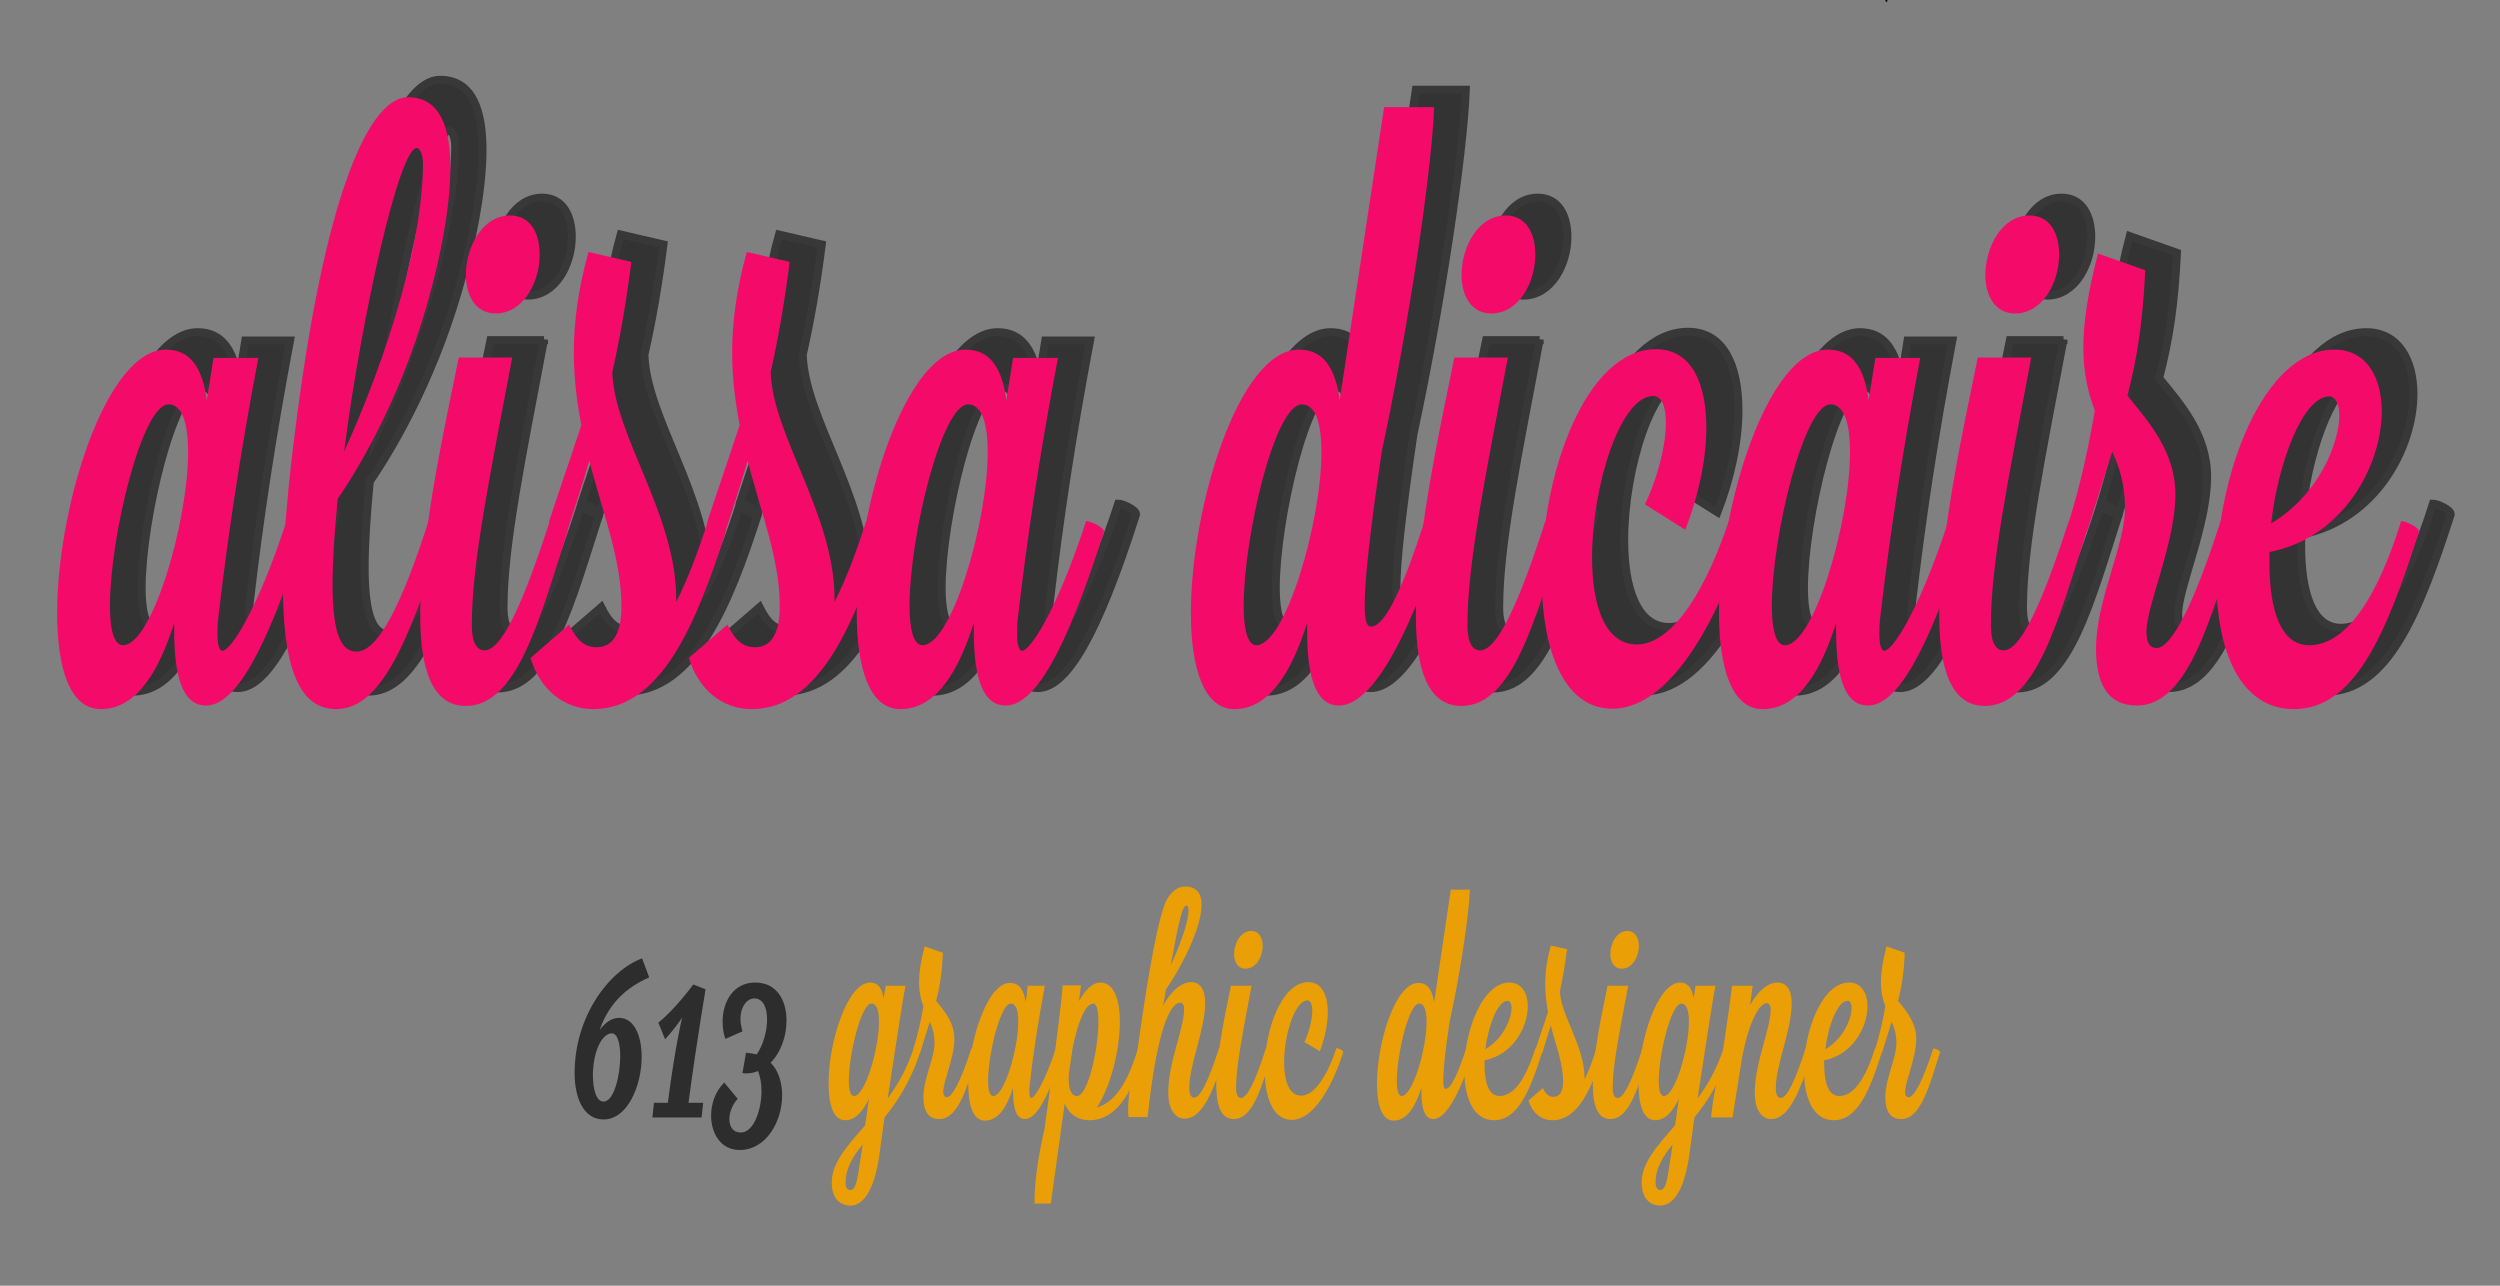 <?xml version="1.0" encoding="utf-8"?>
<!-- Generator: Adobe Illustrator 18.1.0, SVG Export Plug-In . SVG Version: 6.00 Build 0)  -->
<svg version="1.1" id="Layer_1" xmlns="http://www.w3.org/2000/svg" xmlns:xlink="http://www.w3.org/1999/xlink" x="0px" y="0px"
	 viewBox="0 0 630 324" enable-background="new 0 0 630 324" xml:space="preserve">
<rect x="0" y="0" width="630" height="324" fill="#808080" stroke="none"/>
<g enable-background="new    ">
	<path fill="#333333" d="M61.8,85.8h11.3c-4.8,25.3-7.8,45.9-10,64.7c-0.3,2.1-0.3,3.6-0.3,4.9c0,2.9,0.5,4.2,1.3,4.2
		c1.8,0,8.4-9.1,16.1-32.7c1,0,4.5,1.5,4.5,2.7c-9.7,30.5-17.5,43.8-24.8,43.8c-5.1,0-8-5.5-8-18.7c0-0.6,0-1.3,0-2.1
		c-3.7,11.6-9.2,21.7-18.5,21.7c-7.8,0-11-10.3-11-24.2c0-26.8,12.3-66.4,27.4-66.4c5.9,0,9.2,4.2,10.3,12.8L61.8,85.8z M35.7,148.2
		c0,5.9,1,9.9,3.3,9.9c7.3,0,16.4-31,16.4-48.7c0-7-1.4-12-4.9-12C43.8,97.4,35.7,130.9,35.7,148.2z"/>
	<path fill="#333333" d="M116.1,126.9c0.8,0,3.8,1.5,3.8,2.5c0,0.2,0,0.2,0,0.2c-9.4,30.5-16.7,44.7-27.1,44.7
		c-9.6,0-13.4-11.2-13.4-31c0-13.9,1.9-32.2,5.1-53.9c7.2-47.8,17.2-69.3,26.4-69.3c8.3,0,10.7,8,10.7,17.7
		c0,11.2-3.2,24.7-4.8,30.6c-6.5,24.9-17.2,43.6-23.6,52.9c-0.8,8.2-1.3,15.6-1.3,21.7c0,12.8,2.4,16.8,6,16.8
		C103.2,159.8,109.3,148,116.1,126.9z M113.1,32.9c-4.3,0-13.7,41.1-18.3,76.5c8-17.3,19.7-49.1,19.9-72.3
		C114.7,34.4,113.9,32.9,113.1,32.9z"/>
	<path fill="#333333" d="M137.1,85.6c-5.6,29.7-10.2,51.8-10.2,67.4c0,5.5,1.8,6.5,3.2,6.5c4.1,0,9.4-10.7,16.4-32.5
		c0.8,0,4.5,1.3,4.5,2.5v0.2c-7,21.7-12.6,43.8-25.6,43.8c-8.6,0-11.5-9.5-11.5-22.7c0-21.1,7-51.4,9.7-65.1H137.1z M125.5,64.8
		c0-6.9,4.1-15,11.1-15c5.3,0,7.5,4.6,7.5,9.9c0,6.9-4.1,14.8-11.1,14.8C127.9,74.5,125.5,70,125.5,64.8z"/>
	<path fill="#333333" d="M151.5,153c2.1,4.2,4,5.7,7,5.7c4,0,6.2-3.4,6.2-10.3c0-11.8-4.6-23.2-8.1-36.7c-1.8,6.3-3.8,12.2-5.6,17.9
		c0,0-4.5-1-4.5-2.5v-0.2c2.1-6.5,5.1-15,8.1-24.2c-1.1-5.7-1.9-11.8-1.9-18.3c0-7.6,1.1-16,3.7-25.3l10.8,2.5
		c-1.3,10.3-2.9,19.4-4.8,27.8c0.5,16,16.1,35.8,16.1,57.1v0.8c3-5.9,5.6-12.9,8-20.4c1,0,4.5,1.5,4.5,2.7
		c-7.3,22.8-16.2,44.7-33.4,44.7c-7.5,0-13.5-5.1-15.8-12.9L151.5,153z"/>
	<path fill="#333333" d="M191.4,153c2.1,4.2,4,5.7,7,5.7c4,0,6.2-3.4,6.2-10.3c0-11.8-4.6-23.2-8.1-36.7c-1.8,6.3-3.8,12.2-5.6,17.9
		c0,0-4.5-1-4.5-2.5v-0.2c2.1-6.5,5.1-15,8.1-24.2c-1.1-5.7-1.9-11.8-1.9-18.3c0-7.6,1.1-16,3.7-25.3l10.8,2.5
		c-1.3,10.3-2.9,19.4-4.8,27.8c0.5,16,16.1,35.8,16.1,57.1v0.8c3-5.9,5.6-12.9,8-20.4c1,0,4.5,1.5,4.5,2.7
		c-7.3,22.8-16.2,44.7-33.4,44.7c-7.5,0-13.5-5.1-15.8-12.9L191.4,153z"/>
	<path fill="#333333" d="M263.4,85.8h11.3c-4.8,25.3-7.8,45.9-10,64.7c-0.3,2.1-0.3,3.6-0.3,4.9c0,2.9,0.5,4.2,1.3,4.2
		c1.8,0,8.4-9.1,16.1-32.7c1,0,4.5,1.5,4.5,2.7c-9.7,30.5-17.5,43.8-24.8,43.8c-5.1,0-8-5.5-8-18.7c0-0.6,0-1.3,0-2.1
		c-3.7,11.6-9.2,21.7-18.5,21.7c-7.8,0-11-10.3-11-24.2c0-26.8,12.3-66.4,27.4-66.4c5.9,0,9.2,4.2,10.3,12.8L263.4,85.8z
		 M237.3,148.2c0,5.9,1,9.9,3.3,9.9c7.3,0,16.4-31,16.4-48.7c0-7-1.4-12-4.9-12C245.4,97.4,237.3,130.9,237.3,148.2z"/>
	<path fill="#333333" d="M356.8,22.6h12.6c-0.6,16.2-6.4,55.2-13.2,86.8c-3,20.4-4.3,32.4-4.3,38.6c0,4,0.5,5.5,1.6,5.5
		c3.7,0,8.4-10.8,13.5-26.6c1,0,4.5,1.5,4.5,2.7c-9.7,30.5-18.8,43.8-26.1,43.8c-5.1,0-8-5.5-8-18.7c0-0.6,0-1.3,0-2.1
		c-3.7,11.6-9.2,21.7-18.3,21.7c-7.8,0-11-10.5-11-24.2c0-26.8,12.1-66.4,27.2-66.4c5.9,0,9.2,4.2,10.3,12.8L356.8,22.6z
		 M321.5,148.2c0,5.9,1,9.9,3.2,9.9c7.3,0,16.4-31,16.4-48.7c0-7-1.4-12-4.9-12C329.3,97.4,321.5,131.1,321.5,148.2z"/>
	<path fill="#333333" d="M388,85.6c-5.6,29.7-10.2,51.8-10.2,67.4c0,5.5,1.8,6.5,3.2,6.5c4.1,0,9.4-10.7,16.4-32.5
		c0.8,0,4.5,1.3,4.5,2.5v0.2c-7,21.7-12.6,43.8-25.6,43.8c-8.6,0-11.5-9.5-11.5-22.7c0-21.1,7-51.4,9.7-65.1H388z M376.4,64.8
		c0-6.9,4.1-15,11.1-15c5.3,0,7.5,4.6,7.5,9.9c0,6.9-4.1,14.8-11.1,14.8C378.8,74.5,376.4,70,376.4,64.8z"/>
	<path fill="#333333" d="M422.6,122.7c3.2-6.5,5.3-14.8,5.3-20.6c0-4-1-6.7-3.2-6.7c-8.3,0-15.4,22.7-15.4,40.7
		c0,12,3.2,21.9,11.3,21.9c7.6,0,16.2-10.3,23.2-31.2c1,0,4.5,1.5,4.5,2.7c-4.8,15.2-17,44.7-33.9,44.7c-12.4,0-17.8-15.2-17.8-33.3
		c0-25.9,11.1-57.3,28.8-57.3c9.1,0,12.7,8.8,12.7,19.8c0,8.2-2.1,17.5-5.3,25.7L422.6,122.7z"/>
	<path fill="#333333" d="M480.7,85.8H492c-4.8,25.3-7.8,45.9-10,64.7c-0.3,2.1-0.3,3.6-0.3,4.9c0,2.9,0.5,4.2,1.3,4.2
		c1.8,0,8.4-9.1,16.1-32.7c1,0,4.5,1.5,4.5,2.7c-9.7,30.5-17.5,43.8-24.8,43.8c-5.1,0-8-5.5-8-18.7c0-0.6,0-1.3,0-2.1
		c-3.7,11.6-9.2,21.7-18.5,21.7c-7.8,0-11-10.3-11-24.2c0-26.8,12.3-66.4,27.4-66.4c5.9,0,9.2,4.2,10.3,12.8L480.7,85.8z
		 M454.6,148.2c0,5.9,1,9.9,3.3,9.9c7.3,0,16.4-31,16.4-48.7c0-7-1.4-12-4.9-12C462.7,97.4,454.6,130.9,454.6,148.2z"/>
	<path fill="#333333" d="M520,85.6c-5.6,29.7-10.2,51.8-10.2,67.4c0,5.5,1.8,6.5,3.2,6.5c4.1,0,9.4-10.7,16.4-32.5
		c0.8,0,4.5,1.3,4.5,2.5v0.2c-7,21.7-12.6,43.8-25.6,43.8c-8.6,0-11.5-9.5-11.5-22.7c0-21.1,7-51.4,9.7-65.1H520z M508.4,64.8
		c0-6.9,4.1-15,11.1-15c5.3,0,7.5,4.6,7.5,9.9c0,6.9-4.1,14.8-11.1,14.8C510.8,74.5,508.4,70,508.4,64.8z"/>
	<path fill="#333333" d="M551.5,158.9c3.5,0,9.1-10.1,16.1-32c0.8,0,4.5,1.3,4.5,2.5v0.2c-7,21.7-12.6,43.8-25.6,43.8
		c-7.5,0-10.3-5.7-10.3-14.3c0-12.4,7.3-25.9,7.3-35.6c0-5.7-1.4-10.1-3.2-14.1l-6.4,20.2c0,0-4.5-1-4.5-2.5v-0.2
		c2.9-9.1,4.9-18.7,6.5-27.8c-1.6-4.2-2.9-9.3-2.9-16c0-6.1,1.1-13.7,3.7-23.6l11.9,4.2c-0.6,12.6-1.9,21.7-4.5,31.6
		c5.3,6.5,12.1,14.1,12.1,24.9c0,12.2-7.3,28-7.3,34.6C549,157.7,549.9,158.9,551.5,158.9z"/>
	<path fill="#333333" d="M613.1,126.9c1,0,4.5,1.5,4.5,2.7c-8,24.9-15.9,44.7-31.5,44.7c-13.9,0-19.6-15.2-19.6-33.1
		c0-25.9,11.9-57.5,29.8-57.5c8,0,11.9,6.9,11.9,15.6c0,13.5-9.6,31.8-28.3,35.4c0,1,0,1.9,0,2.9c0,11.4,2.7,20.6,10,20.6
		C599.3,158.1,607.1,146.3,613.1,126.9z M580.3,127.5c11.9-7,17.2-20.2,17.2-27.2c0-2.9-1-4.8-2.5-4.8
		C588.5,95.5,582.3,111.7,580.3,127.5z"/>
</g>
<g enable-background="new    ">
	<path fill="none" stroke="#383838" stroke-width="2" stroke-miterlimit="10" d="M61.8,85.8h11.3c-4.8,25.3-7.8,45.9-10,64.7
		c-0.3,2.1-0.3,3.6-0.3,4.9c0,2.9,0.5,4.2,1.3,4.2c1.8,0,8.4-9.1,16.1-32.7c1,0,4.5,1.5,4.5,2.7c-9.7,30.5-17.5,43.8-24.8,43.8
		c-5.1,0-8-5.5-8-18.7c0-0.6,0-1.3,0-2.1c-3.7,11.6-9.2,21.7-18.5,21.7c-7.8,0-11-10.3-11-24.2c0-26.8,12.3-66.4,27.4-66.4
		c5.9,0,9.2,4.2,10.3,12.8L61.8,85.8z M35.7,148.2c0,5.9,1,9.9,3.3,9.9c7.3,0,16.4-31,16.4-48.7c0-7-1.4-12-4.9-12
		C43.8,97.4,35.7,130.9,35.7,148.2z"/>
	<path fill="none" stroke="#383838" stroke-width="2" stroke-miterlimit="10" d="M116.1,126.9c0.8,0,3.8,1.5,3.8,2.5
		c0,0.2,0,0.2,0,0.2c-9.4,30.5-16.7,44.7-27.1,44.7c-9.6,0-13.4-11.2-13.4-31c0-13.9,1.9-32.2,5.1-53.9
		c7.2-47.8,17.2-69.3,26.4-69.3c8.3,0,10.7,8,10.7,17.7c0,11.2-3.2,24.7-4.8,30.6c-6.5,24.9-17.2,43.6-23.6,52.9
		c-0.8,8.2-1.3,15.6-1.3,21.7c0,12.8,2.4,16.8,6,16.8C103.2,159.8,109.3,148,116.1,126.9z M113.1,32.9c-4.3,0-13.7,41.1-18.3,76.5
		c8-17.3,19.7-49.1,19.9-72.3C114.7,34.4,113.9,32.9,113.1,32.9z"/>
	<path fill="none" stroke="#383838" stroke-width="2" stroke-miterlimit="10" d="M137.1,85.6c-5.6,29.7-10.2,51.8-10.2,67.4
		c0,5.5,1.8,6.5,3.2,6.5c4.1,0,9.4-10.7,16.4-32.5c0.8,0,4.5,1.3,4.5,2.5v0.2c-7,21.7-12.6,43.8-25.6,43.8
		c-8.6,0-11.5-9.5-11.5-22.7c0-21.1,7-51.4,9.7-65.1H137.1z M125.5,64.8c0-6.9,4.1-15,11.1-15c5.3,0,7.5,4.6,7.5,9.9
		c0,6.9-4.1,14.8-11.1,14.8C127.9,74.5,125.5,70,125.5,64.8z"/>
	<path fill="none" stroke="#383838" stroke-width="2" stroke-miterlimit="10" d="M151.5,153c2.1,4.2,4,5.7,7,5.7
		c4,0,6.2-3.4,6.2-10.3c0-11.8-4.6-23.2-8.1-36.7c-1.8,6.3-3.8,12.2-5.6,17.9c0,0-4.5-1-4.5-2.5v-0.2c2.1-6.5,5.1-15,8.1-24.2
		c-1.1-5.7-1.9-11.8-1.9-18.3c0-7.6,1.1-16,3.7-25.3l10.8,2.5c-1.3,10.3-2.9,19.4-4.8,27.8c0.5,16,16.1,35.8,16.1,57.1v0.8
		c3-5.9,5.6-12.9,8-20.4c1,0,4.5,1.5,4.5,2.7c-7.3,22.8-16.2,44.7-33.4,44.7c-7.5,0-13.5-5.1-15.8-12.9L151.5,153z"/>
	<path fill="none" stroke="#383838" stroke-width="2" stroke-miterlimit="10" d="M191.4,153c2.1,4.2,4,5.7,7,5.7
		c4,0,6.2-3.4,6.2-10.3c0-11.8-4.6-23.2-8.1-36.7c-1.8,6.3-3.8,12.2-5.6,17.9c0,0-4.5-1-4.5-2.5v-0.2c2.1-6.5,5.1-15,8.1-24.2
		c-1.1-5.7-1.9-11.8-1.9-18.3c0-7.6,1.1-16,3.7-25.3l10.8,2.5c-1.3,10.3-2.9,19.4-4.8,27.8c0.5,16,16.1,35.8,16.1,57.1v0.8
		c3-5.9,5.6-12.9,8-20.4c1,0,4.5,1.5,4.5,2.7c-7.3,22.8-16.2,44.7-33.4,44.7c-7.5,0-13.5-5.1-15.8-12.9L191.4,153z"/>
	<path fill="none" stroke="#383838" stroke-width="2" stroke-miterlimit="10" d="M263.4,85.8h11.3c-4.8,25.3-7.8,45.9-10,64.7
		c-0.3,2.1-0.3,3.6-0.3,4.9c0,2.9,0.5,4.2,1.3,4.2c1.8,0,8.4-9.1,16.1-32.7c1,0,4.5,1.5,4.5,2.7c-9.7,30.5-17.5,43.8-24.8,43.8
		c-5.1,0-8-5.5-8-18.7c0-0.6,0-1.3,0-2.1c-3.7,11.6-9.2,21.7-18.5,21.7c-7.8,0-11-10.3-11-24.2c0-26.8,12.3-66.4,27.4-66.4
		c5.9,0,9.2,4.2,10.3,12.8L263.4,85.8z M237.3,148.2c0,5.9,1,9.9,3.3,9.9c7.3,0,16.4-31,16.4-48.7c0-7-1.4-12-4.9-12
		C245.4,97.4,237.3,130.9,237.3,148.2z"/>
	<path fill="none" stroke="#383838" stroke-width="2" stroke-miterlimit="10" d="M356.8,22.6h12.6c-0.6,16.2-6.4,55.2-13.2,86.8
		c-3,20.4-4.3,32.4-4.3,38.6c0,4,0.5,5.5,1.6,5.5c3.7,0,8.4-10.8,13.5-26.6c1,0,4.5,1.5,4.5,2.7c-9.7,30.5-18.8,43.8-26.1,43.8
		c-5.1,0-8-5.5-8-18.7c0-0.6,0-1.3,0-2.1c-3.7,11.6-9.2,21.7-18.3,21.7c-7.8,0-11-10.5-11-24.2c0-26.8,12.1-66.4,27.2-66.4
		c5.9,0,9.2,4.2,10.3,12.8L356.8,22.6z M321.5,148.2c0,5.9,1,9.9,3.2,9.9c7.3,0,16.4-31,16.4-48.7c0-7-1.4-12-4.9-12
		C329.3,97.4,321.5,131.1,321.5,148.2z"/>
	<path fill="none" stroke="#383838" stroke-width="2" stroke-miterlimit="10" d="M388,85.6c-5.6,29.7-10.2,51.8-10.2,67.4
		c0,5.5,1.8,6.5,3.2,6.5c4.1,0,9.4-10.7,16.4-32.5c0.8,0,4.5,1.3,4.5,2.5v0.2c-7,21.7-12.6,43.8-25.6,43.8
		c-8.6,0-11.5-9.5-11.5-22.7c0-21.1,7-51.4,9.7-65.1H388z M376.4,64.8c0-6.9,4.1-15,11.1-15c5.3,0,7.5,4.6,7.5,9.9
		c0,6.9-4.1,14.8-11.1,14.8C378.8,74.5,376.4,70,376.4,64.8z"/>
	<path fill="none" stroke="#383838" stroke-width="2" stroke-miterlimit="10" d="M422.6,122.7c3.2-6.5,5.3-14.8,5.3-20.6
		c0-4-1-6.7-3.2-6.7c-8.3,0-15.4,22.7-15.4,40.7c0,12,3.2,21.9,11.3,21.9c7.6,0,16.2-10.3,23.2-31.2c1,0,4.5,1.5,4.5,2.7
		c-4.8,15.2-17,44.7-33.9,44.7c-12.4,0-17.8-15.2-17.8-33.3c0-25.9,11.1-57.3,28.8-57.3c9.1,0,12.7,8.8,12.7,19.8
		c0,8.2-2.1,17.5-5.3,25.7L422.6,122.7z"/>
	<path fill="none" stroke="#383838" stroke-width="2" stroke-miterlimit="10" d="M480.7,85.8H492c-4.8,25.3-7.8,45.9-10,64.7
		c-0.3,2.1-0.3,3.6-0.3,4.9c0,2.9,0.5,4.2,1.3,4.2c1.8,0,8.4-9.1,16.1-32.7c1,0,4.5,1.5,4.5,2.7c-9.7,30.5-17.5,43.8-24.8,43.8
		c-5.1,0-8-5.5-8-18.7c0-0.6,0-1.3,0-2.1c-3.7,11.6-9.2,21.7-18.5,21.7c-7.8,0-11-10.3-11-24.2c0-26.8,12.3-66.4,27.4-66.4
		c5.9,0,9.2,4.2,10.3,12.8L480.7,85.8z M454.6,148.2c0,5.9,1,9.9,3.3,9.9c7.3,0,16.4-31,16.4-48.7c0-7-1.4-12-4.9-12
		C462.7,97.4,454.6,130.9,454.6,148.2z"/>
	<path fill="none" stroke="#383838" stroke-width="2" stroke-miterlimit="10" d="M520,85.6c-5.6,29.7-10.2,51.8-10.2,67.4
		c0,5.5,1.8,6.5,3.2,6.5c4.1,0,9.4-10.7,16.4-32.5c0.8,0,4.5,1.3,4.5,2.5v0.2c-7,21.7-12.6,43.8-25.6,43.8
		c-8.6,0-11.5-9.5-11.5-22.7c0-21.1,7-51.4,9.7-65.1H520z M508.4,64.8c0-6.9,4.1-15,11.1-15c5.3,0,7.5,4.6,7.5,9.9
		c0,6.9-4.1,14.8-11.1,14.8C510.8,74.5,508.4,70,508.4,64.8z"/>
	<path fill="none" stroke="#383838" stroke-width="2" stroke-miterlimit="10" d="M551.5,158.9c3.5,0,9.1-10.1,16.1-32
		c0.8,0,4.5,1.3,4.5,2.5v0.2c-7,21.7-12.6,43.8-25.6,43.8c-7.5,0-10.3-5.7-10.3-14.3c0-12.4,7.3-25.9,7.3-35.6
		c0-5.7-1.4-10.1-3.2-14.1l-6.4,20.2c0,0-4.5-1-4.5-2.5v-0.2c2.9-9.1,4.9-18.7,6.5-27.8c-1.6-4.2-2.9-9.3-2.9-16
		c0-6.1,1.1-13.7,3.7-23.6l11.9,4.2c-0.6,12.6-1.9,21.7-4.5,31.6c5.3,6.5,12.1,14.1,12.1,24.9c0,12.2-7.3,28-7.3,34.6
		C549,157.7,549.9,158.9,551.5,158.9z"/>
	<path fill="none" stroke="#383838" stroke-width="2" stroke-miterlimit="10" d="M613.1,126.9c1,0,4.5,1.5,4.5,2.7
		c-8,24.9-15.9,44.7-31.5,44.7c-13.9,0-19.6-15.2-19.6-33.1c0-25.9,11.9-57.5,29.8-57.5c8,0,11.9,6.9,11.9,15.6
		c0,13.5-9.6,31.8-28.3,35.4c0,1,0,1.9,0,2.9c0,11.4,2.7,20.6,10,20.6C599.3,158.1,607.1,146.3,613.1,126.9z M580.3,127.5
		c11.9-7,17.2-20.2,17.2-27.2c0-2.9-1-4.8-2.5-4.8C588.5,95.5,582.3,111.7,580.3,127.5z"/>
</g>
<path fill="#FFFFFF" stroke="#000000" stroke-miterlimit="10" d="M475.6,0L475.6,0C475.1,0,475.1,0,475.6,0L475.6,0z"/>
<g enable-background="new    ">
	<path fill="#F40B6A" d="M53.8,90.2h11.3c-4.8,25.3-7.8,45.9-10,64.7c-0.3,2.1-0.3,3.6-0.3,4.9c0,2.9,0.5,4.2,1.3,4.2
		c1.8,0,8.4-9.1,16.1-32.7c1,0,4.5,1.5,4.5,2.7c-9.7,30.5-17.5,43.8-24.8,43.8c-5.1,0-8-5.5-8-18.7c0-0.6,0-1.3,0-2.1
		c-3.7,11.6-9.2,21.7-18.5,21.7c-7.8,0-11-10.3-11-24.2c0-26.8,12.3-66.4,27.4-66.4c5.9,0,9.2,4.2,10.3,12.8L53.8,90.2z M27.7,152.7
		c0,5.9,1,9.9,3.3,9.9c7.3,0,16.4-31,16.4-48.7c0-7-1.4-12-4.9-12C35.8,101.8,27.7,135.3,27.7,152.7z"/>
	<path fill="#F40B6A" d="M108,131.3c0.8,0,3.8,1.5,3.8,2.5c0,0.2,0,0.2,0,0.2c-9.4,30.5-16.7,44.7-27.1,44.7
		c-9.6,0-13.4-11.2-13.4-31c0-13.9,1.9-32.2,5.1-53.9c7.2-47.8,17.2-69.3,26.4-69.3c8.3,0,10.7,8,10.7,17.7
		c0,11.2-3.2,24.7-4.8,30.6c-6.5,24.9-17.2,43.6-23.6,52.9c-0.8,8.2-1.3,15.6-1.3,21.7c0,12.8,2.4,16.8,6,16.8
		C95.2,164.3,101.2,152.5,108,131.3z M105,37.3c-4.3,0-13.7,41.1-18.3,76.5c8-17.3,19.7-49.1,19.9-72.3
		C106.6,38.8,105.8,37.3,105,37.3z"/>
	<path fill="#F40B6A" d="M129.1,90c-5.6,29.7-10.2,51.8-10.2,67.4c0,5.5,1.8,6.5,3.2,6.5c4.1,0,9.4-10.7,16.4-32.5
		c0.8,0,4.5,1.3,4.5,2.5v0.2c-7,21.7-12.6,43.8-25.6,43.8c-8.6,0-11.5-9.5-11.5-22.7c0-21.1,7-51.4,9.7-65.1H129.1z M117.4,69.3
		c0-6.9,4.1-15,11.1-15c5.3,0,7.5,4.6,7.5,9.9c0,6.9-4.1,14.8-11.1,14.8C119.8,79,117.4,74.4,117.4,69.3z"/>
	<path fill="#F40B6A" d="M143.4,157.4c2.1,4.2,4,5.7,7,5.7c4,0,6.2-3.4,6.2-10.3c0-11.8-4.6-23.2-8.1-36.7
		c-1.8,6.3-3.8,12.2-5.6,17.9c0,0-4.5-1-4.5-2.5v-0.2c2.1-6.5,5.1-15,8.1-24.2c-1.1-5.7-1.9-11.8-1.9-18.3c0-7.6,1.1-16,3.7-25.3
		l10.8,2.5c-1.3,10.3-2.9,19.4-4.8,27.8c0.5,16,16.1,35.8,16.1,57.1v0.8c3-5.9,5.6-12.9,8-20.4c1,0,4.5,1.5,4.5,2.7
		c-7.3,22.8-16.2,44.7-33.4,44.7c-7.5,0-13.5-5.1-15.8-12.9L143.4,157.4z"/>
	<path fill="#F40B6A" d="M183.3,157.4c2.1,4.2,4,5.7,7,5.7c4,0,6.2-3.4,6.2-10.3c0-11.8-4.6-23.2-8.1-36.7
		c-1.8,6.3-3.8,12.2-5.6,17.9c0,0-4.5-1-4.5-2.5v-0.2c2.1-6.5,5.1-15,8.1-24.2c-1.1-5.7-1.9-11.8-1.9-18.3c0-7.6,1.1-16,3.7-25.3
		l10.8,2.5c-1.3,10.3-2.9,19.4-4.8,27.8c0.5,16,16.1,35.8,16.1,57.1v0.8c3-5.9,5.6-12.9,8-20.4c1,0,4.5,1.5,4.5,2.7
		c-7.3,22.8-16.2,44.7-33.4,44.7c-7.5,0-13.5-5.1-15.8-12.9L183.3,157.4z"/>
	<path fill="#F40B6A" d="M255.3,90.2h11.3c-4.8,25.3-7.8,45.9-10,64.7c-0.3,2.1-0.3,3.6-0.3,4.9c0,2.9,0.5,4.2,1.3,4.2
		c1.8,0,8.4-9.1,16.1-32.7c1,0,4.5,1.5,4.5,2.7c-9.7,30.5-17.5,43.8-24.8,43.8c-5.1,0-8-5.5-8-18.7c0-0.6,0-1.3,0-2.1
		c-3.7,11.6-9.2,21.7-18.5,21.7c-7.8,0-11-10.3-11-24.2c0-26.8,12.3-66.4,27.4-66.4c5.9,0,9.2,4.2,10.3,12.8L255.3,90.2z
		 M229.2,152.7c0,5.9,1,9.9,3.3,9.9c7.3,0,16.4-31,16.4-48.7c0-7-1.4-12-4.9-12C237.3,101.8,229.2,135.3,229.2,152.7z"/>
	<path fill="#F40B6A" d="M348.8,27h12.6c-0.6,16.2-6.4,55.2-13.2,86.8c-3,20.4-4.3,32.4-4.3,38.6c0,4,0.5,5.5,1.6,5.5
		c3.7,0,8.4-10.8,13.5-26.6c1,0,4.5,1.5,4.5,2.7c-9.7,30.5-18.8,43.8-26.1,43.8c-5.1,0-8-5.5-8-18.7c0-0.6,0-1.3,0-2.1
		c-3.7,11.6-9.2,21.7-18.3,21.7c-7.8,0-11-10.5-11-24.2c0-26.8,12.1-66.4,27.2-66.4c5.9,0,9.2,4.2,10.3,12.8L348.8,27z M313.4,152.7
		c0,5.9,1,9.9,3.2,9.9c7.3,0,16.4-31,16.4-48.7c0-7-1.4-12-4.9-12C321.2,101.8,313.4,135.5,313.4,152.7z"/>
	<path fill="#F40B6A" d="M380,90c-5.6,29.7-10.2,51.8-10.2,67.4c0,5.5,1.8,6.5,3.2,6.5c4.1,0,9.4-10.7,16.4-32.5
		c0.8,0,4.5,1.3,4.5,2.5v0.2c-7,21.7-12.6,43.8-25.6,43.8c-8.6,0-11.5-9.5-11.5-22.7c0-21.1,7-51.4,9.7-65.1H380z M368.3,69.3
		c0-6.9,4.1-15,11.1-15c5.3,0,7.5,4.6,7.5,9.9c0,6.9-4.1,14.8-11.1,14.8C370.7,79,368.3,74.4,368.3,69.3z"/>
	<path fill="#F40B6A" d="M414.5,127.1c3.2-6.5,5.3-14.8,5.3-20.6c0-4-1-6.7-3.2-6.7c-8.3,0-15.4,22.7-15.4,40.7
		c0,12,3.2,21.9,11.3,21.9c7.6,0,16.2-10.3,23.2-31.2c1,0,4.5,1.5,4.5,2.7c-4.8,15.2-17,44.7-33.9,44.7c-12.4,0-17.8-15.2-17.8-33.3
		c0-25.9,11.1-57.3,28.8-57.3c9.1,0,12.7,8.8,12.7,19.8c0,8.2-2.1,17.5-5.3,25.7L414.5,127.1z"/>
	<path fill="#F40B6A" d="M472.6,90.2h11.3c-4.8,25.3-7.8,45.9-10,64.7c-0.3,2.1-0.3,3.6-0.3,4.9c0,2.9,0.5,4.2,1.3,4.2
		c1.8,0,8.4-9.1,16.1-32.7c1,0,4.5,1.5,4.5,2.7c-9.7,30.5-17.5,43.8-24.8,43.8c-5.1,0-8-5.5-8-18.7c0-0.6,0-1.3,0-2.1
		c-3.7,11.6-9.2,21.7-18.5,21.7c-7.8,0-11-10.3-11-24.2c0-26.8,12.3-66.4,27.4-66.4c5.9,0,9.2,4.2,10.3,12.8L472.6,90.2z
		 M446.5,152.7c0,5.9,1,9.9,3.3,9.9c7.3,0,16.4-31,16.4-48.7c0-7-1.4-12-4.9-12C454.6,101.8,446.5,135.3,446.5,152.7z"/>
	<path fill="#F40B6A" d="M511.9,90c-5.6,29.7-10.2,51.8-10.2,67.4c0,5.5,1.8,6.5,3.2,6.5c4.1,0,9.4-10.7,16.4-32.5
		c0.8,0,4.5,1.3,4.5,2.5v0.2c-7,21.7-12.6,43.8-25.6,43.8c-8.6,0-11.5-9.5-11.5-22.7c0-21.1,7-51.4,9.7-65.1H511.9z M500.3,69.3
		c0-6.9,4.1-15,11.1-15c5.3,0,7.5,4.6,7.5,9.9c0,6.9-4.1,14.8-11.1,14.8C502.7,79,500.3,74.4,500.3,69.3z"/>
	<path fill="#F40B6A" d="M543.5,163.3c3.5,0,9.1-10.1,16.1-32c0.8,0,4.5,1.3,4.5,2.5v0.2c-7,21.7-12.6,43.8-25.6,43.8
		c-7.5,0-10.3-5.7-10.3-14.3c0-12.4,7.3-25.9,7.3-35.6c0-5.7-1.4-10.1-3.2-14.1l-6.4,20.2c0,0-4.5-1-4.5-2.5v-0.2
		c2.9-9.1,4.9-18.7,6.5-27.8c-1.6-4.2-2.9-9.3-2.9-16c0-6.1,1.1-13.7,3.7-23.6l11.9,4.2c-0.6,12.6-1.9,21.7-4.5,31.6
		c5.3,6.5,12.1,14.1,12.1,24.9c0,12.2-7.3,28-7.3,34.6C540.9,162.2,541.9,163.3,543.5,163.3z"/>
	<path fill="#F40B6A" d="M605.1,131.3c1,0,4.5,1.5,4.5,2.7c-8,24.9-15.9,44.7-31.5,44.7c-13.9,0-19.6-15.2-19.6-33.1
		c0-25.9,11.9-57.5,29.8-57.5c8,0,11.9,6.9,11.9,15.6c0,13.5-9.6,31.8-28.3,35.4c0,1,0,1.9,0,2.9c0,11.4,2.7,20.6,10,20.6
		C591.2,162.6,599,150.8,605.1,131.3z M572.3,131.9c11.9-7,17.2-20.2,17.2-27.2c0-2.9-1-4.8-2.5-4.8
		C580.4,99.9,574.2,116.1,572.3,131.9z"/>
</g>
<g>
	<g enable-background="new    ">
		<path fill="#2D2D2D" d="M163.6,246.3c-5.9,2.6-10.2,6.6-12.5,13.3c1.4-1.9,3-3.1,4.9-3.1c3.9,0,5.7,4.7,5.7,9.8
			c0,7.2-3.5,15.8-9.6,15.8c-5.1,0-7.3-5.5-7.3-11.7c0-14.1,8.5-25.7,17-28.9L163.6,246.3z M149.4,270.6c0,4.1,0.9,7,2.7,7
			c2.6,0,4.2-6.5,4.2-11.5c0-3.1-0.7-5.7-2.1-5.7C151.9,260.4,149.6,264.3,149.4,270.6z"/>
		<path fill="#2D2D2D" d="M164.4,281.6l0.4-3.7h3.5c1.8-14.1,3.6-21.5,3.6-21.5s-1.3,2.2-4.3,5.5l-1.7-4.2c4.1-3.2,8.8-9.6,8.8-9.6
			l3.1,1.2c-0.2,1.5-2.1,12.1-4.3,28.6h3.7l-0.4,3.7H164.4z"/>
		<path fill="#2D2D2D" d="M188,265.3c1,0.1,1.9,0.2,2.7,0.4c1.6-2.3,2.6-5.8,2.6-8.8c0-3-1-5.3-3.2-5.3c-1.8,0-3.5,2-3.5,5.2
			c0,0.9,0.2,2,0.5,3.1l-4.3,1.9c-0.5-1.3-0.7-2.8-0.7-4.4c0-4.8,2.6-9.8,8.2-9.8c5.5,0,7.9,4.5,7.9,9.6c0,3.9-1.4,8-4,10.6
			c2,2,2.9,5.1,2.9,8.2c0,6.6-4,13.8-10.7,13.8c-4.8,0-7.2-4.2-7.2-8.7c0-3,1.1-6.1,3.3-8.3l3.4,4.1c-1.3,1.4-2.1,3.4-2.1,5.1
			c0,1.9,0.9,3.4,2.9,3.4c3.2,0,5.2-5.6,5.2-10.5c0-1.8-0.3-3.6-0.9-5c-0.9,0.4-1.9,0.6-3,0.6c-0.3,0-0.5,0-0.9-0.1L188,265.3z"/>
	</g>
	<g enable-background="new    ">
		<path fill="#EA9F07" d="M231.9,265.1C231.9,265.2,231.9,265.2,231.9,265.1c-2.3,7.2-5.7,12.4-9,16.5l-1.3,9.4
			c-1,7.4-3.4,12.8-7.3,12.8c-2.7,0-4.7-1.9-4.7-5.8c0-5,3.9-9.2,8.4-14.4c0.4-2.2,0.6-4.5,1-6.8c-1.5,3.3-3.5,5.5-6,5.5
			c-3,0-4.2-3.9-4.2-9.3c0-10.3,4.7-25.4,10.5-25.4c1.9,0,2.9,1.3,3.4,3.9l0.5-3.1h5c-0.7,3.2-2.7,16.8-4.5,28.4
			c2.6-3.5,4.9-7.6,6.5-12.5C230.7,264.2,231.9,264.7,231.9,265.1z M214.3,299.9c1,0,1.5-1.5,1.9-3.7l1.2-7.8
			c-2.6,3.2-4.3,6.1-4.3,9.6C213,299.3,213.6,299.9,214.3,299.9z M213.9,272.4c0,2.3,0.4,3.8,1.3,3.8c2.8,0,6.3-11.9,6.3-18.7
			c0-2.7-0.5-4.6-1.9-4.6C217,252.9,213.9,265.7,213.9,272.4z"/>
		<path fill="#EA9F07" d="M238.6,276.5c1.3,0,3.5-3.9,6.2-12.3c0.3,0,1.7,0.5,1.7,0.9v0.1c-2.7,8.3-4.8,16.8-9.8,16.8
			c-2.9,0-4-2.2-4-5.5c0-4.7,2.8-9.9,2.8-13.6c0-2.2-0.5-3.9-1.2-5.4l-2.4,7.7c0,0-1.7-0.4-1.7-0.9v-0.1c1.1-3.5,1.9-7.1,2.5-10.6
			c-0.6-1.6-1.1-3.6-1.1-6.1c0-2.3,0.4-5.2,1.4-9l4.6,1.6c-0.2,4.8-0.7,8.3-1.7,12.1c2,2.5,4.6,5.4,4.6,9.6c0,4.7-2.8,10.7-2.8,13.3
			C237.7,276,238,276.5,238.6,276.5z"/>
		<path fill="#EA9F07" d="M259,248.4h4.3c-1.8,9.7-3,17.6-3.8,24.8c-0.1,0.8-0.1,1.4-0.1,1.9c0,1.1,0.2,1.6,0.5,1.6
			c0.7,0,3.2-3.5,6.2-12.5c0.4,0,1.7,0.6,1.7,1c-3.7,11.7-6.7,16.8-9.5,16.8c-2,0-3-2.1-3-7.1c0-0.2,0-0.5,0-0.8
			c-1.4,4.4-3.5,8.3-7.1,8.3c-3,0-4.2-3.9-4.2-9.3c0-10.3,4.7-25.4,10.5-25.4c2.3,0,3.5,1.6,4,4.9L259,248.4z M249,272.4
			c0,2.3,0.4,3.8,1.3,3.8c2.8,0,6.3-11.9,6.3-18.7c0-2.7-0.5-4.6-1.9-4.6C252.1,252.9,249,265.7,249,272.4z"/>
		<path fill="#EA9F07" d="M272.4,248.4l-0.5,3.9c1.6-2.9,3.4-4.7,5.4-4.7c3.4,0,4.9,4.3,4.9,9.9c0,7.1-2.3,16.3-5.8,21.6
			c5.3-1.5,8.2-7.8,10.4-14.9c0.4,0,1.7,0.6,1.7,1c-2.8,8.8-6.5,17.1-14,17.1c-2.6,0-4.9-1.2-6.2-4.2l-3.5,25.2h-4.1
			c0-0.2,0-0.4,0-0.7c0-5.6,1.3-12.9,2.5-18c1.9-13.7,4.3-31.4,4.6-36.3H272.4z M261,300.6c-0.1,0.4-0.1,0.9-0.1,1
			C260.9,301.5,261,301.1,261,300.6z M261.3,298.8c-0.1,0.4-0.1,0.6-0.1,0.9C261.1,299.4,261.2,299.1,261.3,298.8z M269.4,270.3
			c-0.1,0.4-0.1,0.9-0.1,1.4c0,2.3,0.5,4.5,2.1,4.5c2.8,0,5.4-12,5.4-18.7c0-2.7-0.4-4.6-1.3-4.6c-1.8,0-3.7,3.9-5.2,11.2
			L269.4,270.3z"/>
		<path fill="#EA9F07" d="M284.4,281.6c-0.1-0.7-0.1-1.3-0.1-2c0-5.8,1.9-11.7,1.9-11.7c2.1-15.5,4.8-33.2,7.3-40
			c1.2-3.1,3.3-4.5,5.1-4.5c3,0,4.2,1.8,4.2,4.6c0,5.9-5.2,15.9-9,21.4c-0.2,1.3-0.4,2.6-0.7,4c2-3.6,4.5-5.9,7.1-5.9
			c2.1,0,3.5,1.7,3.5,5.2c0,6.8-4,15.5-4,21.4c0,2.1,0.7,2.5,1.2,2.5c1.6,0,3.6-4.1,6.3-12.5c0.4,0,1.7,0.6,1.7,1
			c-2.7,8.3-5.4,16.8-10.4,16.8c-2.1,0-4.1-2-4.1-6.5c0-7.9,4-16,4-21.2c0-0.8-0.3-1.5-1-1.5c-2.6,0-5.9,7.1-8.2,28.8H284.4z
			 M299,228.2c-1,0-1.8,3.1-4,15.2c1.7-3.9,4.5-10.4,4.5-14.1C299.5,228.5,299.3,228.2,299,228.2z"/>
		<path fill="#EA9F07" d="M315.4,248.4c-2.1,11.4-3.9,19.8-3.9,25.8c0,2.1,0.7,2.5,1.2,2.5c1.6,0,3.6-4.1,6.3-12.5
			c0.3,0,1.7,0.5,1.7,0.9v0.1c-2.7,8.3-4.8,16.8-9.8,16.8c-3.3,0-4.4-3.6-4.4-8.7c0-8.1,2.7-19.7,3.7-24.9H315.4z M311,240.4
			c0-2.6,1.6-5.8,4.3-5.8c2,0,2.9,1.8,2.9,3.8c0,2.6-1.6,5.7-4.3,5.7C311.9,244.1,311,242.4,311,240.4z"/>
		<path fill="#EA9F07" d="M328.7,262.6c1.2-2.5,2-5.7,2-7.9c0-1.5-0.4-2.6-1.2-2.6c-3.2,0-5.9,8.7-5.9,15.6c0,4.6,1.2,8.4,4.3,8.4
			c2.9,0,6.2-3.9,8.9-12c0.4,0,1.7,0.6,1.7,1c-1.8,5.8-6.5,17.1-13,17.1c-4.8,0-6.8-5.8-6.8-12.8c0-9.9,4.3-21.9,11-21.9
			c3.5,0,4.9,3.4,4.9,7.6c0,3.1-0.8,6.7-2,9.8L328.7,262.6z"/>
		<path fill="#EA9F07" d="M365.6,224.2h4.8c-0.2,6.2-2.4,21.1-5.1,33.3c-1.2,7.8-1.6,12.4-1.6,14.8c0,1.5,0.2,2.1,0.6,2.1
			c1.4,0,3.2-4.2,5.2-10.2c0.4,0,1.7,0.6,1.7,1c-3.7,11.7-7.2,16.8-10,16.8c-2,0-3-2.1-3-7.1c0-0.2,0-0.5,0-0.8
			c-1.4,4.4-3.5,8.3-7,8.3c-3,0-4.2-4-4.2-9.3c0-10.3,4.6-25.4,10.4-25.4c2.3,0,3.5,1.6,4,4.9L365.6,224.2z M352,272.4
			c0,2.3,0.4,3.8,1.2,3.8c2.8,0,6.3-11.9,6.3-18.7c0-2.7-0.5-4.6-1.9-4.6C355,252.9,352,265.8,352,272.4z"/>
		<path fill="#EA9F07" d="M386.9,264.2c0.4,0,1.7,0.6,1.7,1c-3,9.6-6.1,17.1-12.1,17.1c-5.3,0-7.5-5.8-7.5-12.7
			c0-9.9,4.6-22,11.4-22c3,0,4.6,2.6,4.6,6c0,5.2-3.7,12.2-10.9,13.6c0,0.4,0,0.7,0,1.1c0,4.4,1,7.9,3.8,7.9
			C381.6,276.2,384.6,271.6,386.9,264.2z M374.3,264.4c4.6-2.7,6.6-7.7,6.6-10.4c0-1.1-0.4-1.8-1-1.8
			C377.4,252.2,375.1,258.4,374.3,264.4z"/>
		<path fill="#EA9F07" d="M388.8,274.2c0.8,1.6,1.5,2.2,2.7,2.2c1.5,0,2.4-1.3,2.4-3.9c0-4.5-1.8-8.9-3.1-14.1
			c-0.7,2.4-1.5,4.7-2.1,6.9c0,0-1.7-0.4-1.7-0.9v-0.1c0.8-2.5,2-5.8,3.1-9.3c-0.4-2.2-0.7-4.5-0.7-7c0-2.9,0.4-6.1,1.4-9.7l4.1,0.9
			c-0.5,3.9-1.1,7.4-1.8,10.6c0.2,6.1,6.2,13.7,6.2,21.9v0.3c1.2-2.3,2.1-5,3-7.8c0.4,0,1.7,0.6,1.7,1c-2.8,8.8-6.2,17.1-12.8,17.1
			c-2.9,0-5.2-2-6-5L388.8,274.2z"/>
		<path fill="#EA9F07" d="M410.3,248.4c-2.1,11.4-3.9,19.8-3.9,25.8c0,2.1,0.7,2.5,1.2,2.5c1.6,0,3.6-4.1,6.3-12.5
			c0.3,0,1.7,0.5,1.7,0.9v0.1c-2.7,8.3-4.8,16.8-9.8,16.8c-3.3,0-4.4-3.6-4.4-8.7c0-8.1,2.7-19.7,3.7-24.9H410.3z M405.8,240.4
			c0-2.6,1.6-5.8,4.3-5.8c2,0,2.9,1.8,2.9,3.8c0,2.6-1.6,5.7-4.3,5.7C406.7,244.1,405.8,242.4,405.8,240.4z"/>
		<path fill="#EA9F07" d="M436,265.1C436,265.2,436,265.2,436,265.1c-2.3,7.2-5.7,12.4-9,16.5l-1.3,9.4c-1,7.4-3.4,12.8-7.3,12.8
			c-2.7,0-4.7-1.9-4.7-5.8c0-5,3.9-9.2,8.4-14.4c0.4-2.2,0.6-4.5,1-6.8c-1.5,3.3-3.5,5.5-6,5.5c-3,0-4.2-3.9-4.2-9.3
			c0-10.3,4.7-25.4,10.5-25.4c1.9,0,2.9,1.3,3.4,3.9l0.5-3.1h5c-0.7,3.2-2.7,16.8-4.5,28.4c2.6-3.5,4.9-7.6,6.5-12.5
			C434.8,264.2,436,264.7,436,265.1z M418.4,299.9c1,0,1.5-1.5,1.9-3.7l1.2-7.8c-2.6,3.2-4.3,6.1-4.3,9.6
			C417.2,299.3,417.8,299.9,418.4,299.9z M418,272.4c0,2.3,0.4,3.8,1.3,3.8c2.8,0,6.3-11.9,6.3-18.7c0-2.7-0.5-4.6-1.9-4.6
			C421.1,252.9,418,265.7,418,272.4z"/>
		<path fill="#EA9F07" d="M431.2,281.6c0,0,0.5-6.6,2.3-12.1c1.2-8.2,2.3-15.6,3-21.1h5.2l-0.7,4.9c2-3.5,4.4-5.7,7-5.7
			c2.1,0,3.5,1.7,3.5,5.2c0,6.8-4,15.5-4,21.4c0,2.1,0.7,2.5,1.2,2.5c1.6,0,3.6-4.1,6.3-12.5c0.4,0,1.7,0.6,1.7,1
			c-2.7,8.3-5.4,16.8-10.4,16.8c-2.1,0-4.1-2-4.1-6.5c0-7.9,4-16,4-21.2c0-0.8-0.3-1.5-1-1.5c-1.5,0-4.2,3.4-6.2,13.7l-2.4,15.1
			H431.2z"/>
		<path fill="#EA9F07" d="M472.5,264.2c0.4,0,1.7,0.6,1.7,1c-3,9.6-6.1,17.1-12.1,17.1c-5.3,0-7.5-5.8-7.5-12.7
			c0-9.9,4.6-22,11.4-22c3,0,4.6,2.6,4.6,6c0,5.2-3.7,12.2-10.9,13.6c0,0.4,0,0.7,0,1.1c0,4.4,1,7.9,3.8,7.9
			C467.2,276.2,470.2,271.6,472.5,264.2z M460,264.4c4.6-2.7,6.6-7.7,6.6-10.4c0-1.1-0.4-1.8-1-1.8
			C463.1,252.2,460.7,258.4,460,264.4z"/>
		<path fill="#EA9F07" d="M481,276.5c1.3,0,3.5-3.9,6.2-12.3c0.3,0,1.7,0.5,1.7,0.9v0.1c-2.7,8.3-4.8,16.8-9.8,16.8
			c-2.9,0-4-2.2-4-5.5c0-4.7,2.8-9.9,2.8-13.6c0-2.2-0.5-3.9-1.2-5.4l-2.4,7.7c0,0-1.7-0.4-1.7-0.9v-0.1c1.1-3.5,1.9-7.1,2.5-10.6
			c-0.6-1.6-1.1-3.6-1.1-6.1c0-2.3,0.4-5.2,1.4-9l4.6,1.6c-0.2,4.8-0.7,8.3-1.7,12.1c2,2.5,4.6,5.4,4.6,9.6c0,4.7-2.8,10.7-2.8,13.3
			C480,276,480.4,276.5,481,276.5z"/>
	</g>
</g>
</svg>

